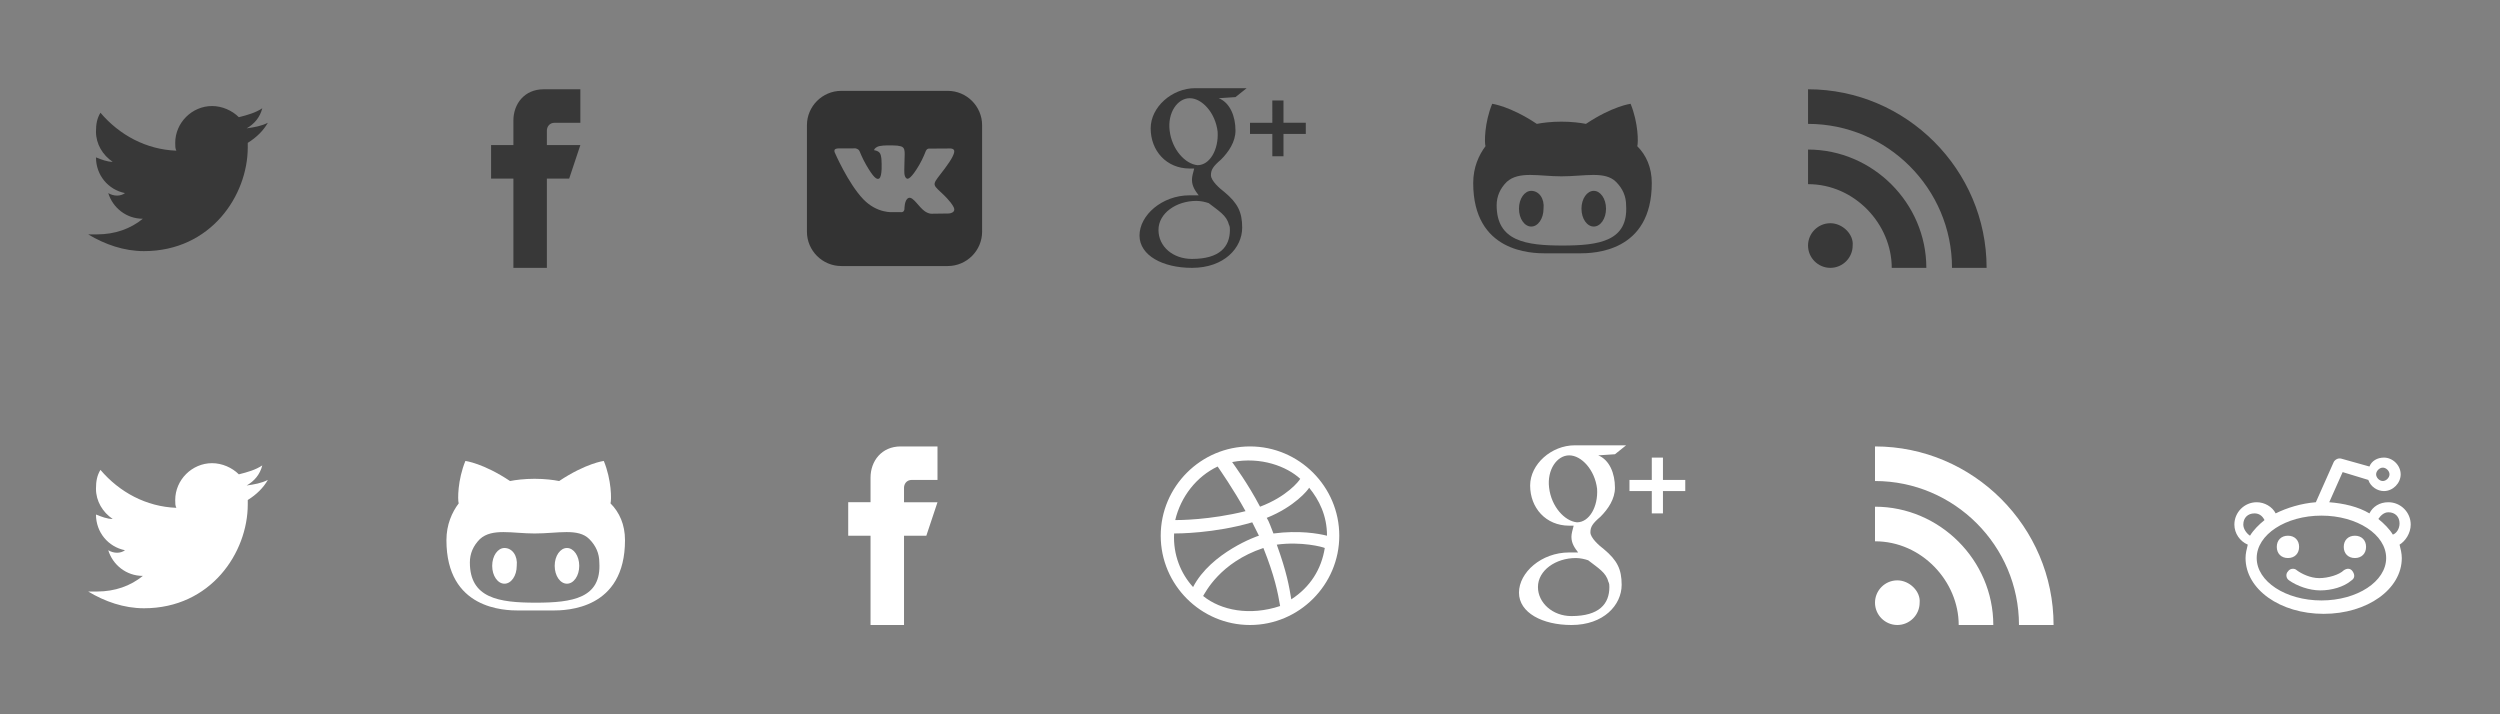 <?xml version="1.0" encoding="UTF-8" standalone="no"?>
<!-- Generator: Adobe Illustrator 18.0.0, SVG Export Plug-In . SVG Version: 6.00 Build 0)  -->

<svg
   xmlns:dc="http://purl.org/dc/elements/1.1/"
   xmlns:cc="http://creativecommons.org/ns#"
   xmlns:rdf="http://www.w3.org/1999/02/22-rdf-syntax-ns#"
   xmlns:svg="http://www.w3.org/2000/svg"
   xmlns="http://www.w3.org/2000/svg"
   xmlns:sodipodi="http://sodipodi.sourceforge.net/DTD/sodipodi-0.dtd"
   xmlns:inkscape="http://www.inkscape.org/namespaces/inkscape"
   version="1.1"
   id="Layer_1"
   x="0px"
   y="0px"
   width="224px"
   height="64px"
   viewBox="0 0 224 64"
   enable-background="new 0 0 224 64"
   xml:space="preserve"
   inkscape:version="0.48.4 r9939"
   sodipodi:docname="socials.svg"><rect x="0" y="0" width="224" height="64" fill="#808080" stroke="none"/><defs
   id="defs3060" /><sodipodi:namedview
   pagecolor="#ffffff"
   bordercolor="#666666"
   borderopacity="1"
   objecttolerance="10"
   gridtolerance="10"
   guidetolerance="10"
   inkscape:pageopacity="0"
   inkscape:pageshadow="2"
   inkscape:window-width="1920"
   inkscape:window-height="1028"
   id="namedview3058"
   showgrid="false"
   showguides="true"
   inkscape:guide-bbox="true"
   inkscape:zoom="6.6964286"
   inkscape:cx="90.042582"
   inkscape:cy="25.61322"
   inkscape:window-x="-8"
   inkscape:window-y="-8"
   inkscape:window-maximized="1"
   inkscape:current-layer="Layer_1"><sodipodi:guide
     orientation="1,0"
     position="0,38.976"
     id="guide3100" /><sodipodi:guide
     orientation="1,0"
     position="30.016,35.84"
     id="guide3102" /><sodipodi:guide
     orientation="1,0"
     position="60.032,37.632"
     id="guide3104" /><sodipodi:guide
     orientation="1,0"
     position="90.048,43.157"
     id="guide3106" /><sodipodi:guide
     orientation="1,0"
     position="120.064,35.84"
     id="guide3108" /><sodipodi:guide
     orientation="1,0"
     position="149.931,49.131"
     id="guide3110" /><sodipodi:guide
     orientation="1,0"
     position="179.947,45.995"
     id="guide3112" /><sodipodi:guide
     orientation="0,1"
     position="179.947,40.021"
     id="guide3114" /></sodipodi:namedview>
<path
   fill="#383838"
   d="M24,11c-0.6,0.3-1.2,0.4-1.9,0.5c0.7-0.4,1.2-1,1.4-1.8c-0.6,0.4-1.3,0.6-2.1,0.8c-0.6-0.6-1.5-1-2.4-1  c-1.8,0-3.3,1.5-3.3,3.3c0,0.3,0,0.5,0.1,0.7c-2.7-0.1-5.1-1.4-6.8-3.4c-0.3,0.5-0.4,1-0.4,1.7c0,1.1,0.6,2.1,1.5,2.7  c-0.5,0-1-0.2-1.5-0.4l0,0c0,1.6,1.1,2.9,2.6,3.2c-0.4,0.3-1,0.3-1.5,0c0.4,1.3,1.6,2.3,3.1,2.3c-1.1,0.9-2.5,1.4-4.1,1.4  c-0.3,0-0.5,0-0.8,0c1.5,0.9,3.2,1.5,5,1.5c6,0,9.3-5,9.3-9.3c0-0.1,0-0.3,0-0.4C23,12.3,23.6,11.7,24,11z"
   id="path3030" />
<path
   d="m 46,24 h 3 v -8 h 2 l 1,-3 h -3 v -1.3 c 0,-0.3 0.2,-0.7 0.7,-0.7 1,0 2.9,0 2.3,0 V 8 C 52,8 50.4,8 48.7,8 47,8 46,9.3 46,10.8 V 13 h -2 v 3 h 2 v 8 z"
   id="path3032"
   inkscape:connector-curvature="0"
   style="fill:#383838" />
<path
   fill="#FFFFFF"
   d="M78,56h3v-8h2l1-3h-3v-1.3c0-0.3,0.2-0.7,0.7-0.7c1,0,2.9,0,2.3,0v-3c0,0-1.6,0-3.3,0C79,40,78,41.3,78,42.8  V45h-2v3h2V56z"
   id="path3034" />

<path
   d="m 164,20 c -1.1,0 -2,0.9 -2,2 0,1.1 0.9,2 2,2 1.1,0 2,-0.9 2,-2 0.1,-1 -0.9,-2 -2,-2 z m -2,-6.6 v 3.1 c 4.2,0 7.5,3.6 7.5,7.5 h 3.1 c 0,-5.8 -4.8,-10.6 -10.6,-10.6 z M 162,8 v 3.1 c 7.1,0 12.9,5.8 12.9,12.9 H 178 C 178,15.2 170.8,8 162,8 z"
   id="path3038"
   inkscape:connector-curvature="0"
   style="fill:#383838" />
<path
   d="m 142.8,17.1 c -0.6,0 -1.1,0.7 -1.1,1.6 0,0.9 0.5,1.6 1.1,1.6 0.6,0 1.1,-0.7 1.1,-1.6 0,-0.9 -0.5,-1.6 -1.1,-1.6 z m 3.9,-4 c 0.1,-0.3 0.1,-2.1 -0.6,-3.8 0,0 -1.6,0.2 -4,1.8 -0.5,-0.1 -1.3,-0.2 -2.2,-0.2 -0.9,0 -1.7,0.1 -2.2,0.2 -2.4,-1.6 -4,-1.8 -4,-1.8 -0.7,1.7 -0.7,3.5 -0.6,3.8 -0.6,0.8 -1.1,1.9 -1.1,3.3 0,6.2 5.2,6.3 6.5,6.3 0.3,0 0.9,0 1.5,0 0.6,0 1.2,0 1.5,0 1.3,0 6.5,-0.1 6.5,-6.3 0,-1.4 -0.5,-2.5 -1.3,-3.3 z m -6.7,8.9 0,0 c -3.3,0 -5.9,-0.4 -5.9,-3.6 0,-0.8 0.3,-1.5 0.9,-2.1 1.1,-1 2.9,-0.5 4.9,-0.5 l 0,0 0,0 c 2.1,0 3.9,-0.5 4.9,0.5 0.6,0.6 0.9,1.3 0.9,2.1 0.2,3.2 -2.4,3.6 -5.7,3.6 z m -2.8,-4.9 c -0.6,0 -1.1,0.7 -1.1,1.6 0,0.9 0.5,1.6 1.1,1.6 0.6,0 1.1,-0.7 1.1,-1.6 0.1,-0.9 -0.4,-1.6 -1.1,-1.6 z"
   id="path3040"
   inkscape:connector-curvature="0"
   style="fill:#383838" />
<path
   d="m 109.1,11.8 c -0.2,-1.7 -1.4,-3 -2.5,-3 -1.1,0 -2,1.3 -1.8,2.9 0.2,1.7 1.4,3 2.5,3.1 1.1,0 1.9,-1.4 1.8,-3 z m -1.9,6.2 c -1.8,0 -3.4,1.1 -3.4,2.6 0,1.5 1.3,2.6 3,2.6 2.5,0 3.4,-1.1 3.4,-2.6 0,-0.2 0,-0.3 -0.1,-0.5 -0.2,-0.8 -0.9,-1.2 -1.8,-1.9 C 108,18.1 107.6,18 107.2,18 z m 2,-9.2 c 1,0.4 1.5,1.6 1.5,2.9 0,1 -0.6,1.9 -1.3,2.6 -0.7,0.6 -0.9,0.9 -0.9,1.4 0,0.5 0.8,1.2 1.2,1.5 1.2,1 1.6,1.8 1.6,3.2 0,1.8 -1.6,3.6 -4.5,3.6 -2.6,0 -4.7,-1.1 -4.7,-2.9 0,-1.8 2,-3.6 4.5,-3.6 h 0.8 c -0.3,-0.4 -0.6,-0.8 -0.6,-1.4 0,-0.3 0.1,-0.6 0.2,-1 -0.2,0 -0.3,0 -0.4,0 -2.1,0 -3.5,-1.6 -3.5,-3.6 0,-1.9 1.9,-3.6 4,-3.6 h 4.6 l -1,0.8 -1.5,0.1 0,0 z M 117,12 h -2 v 2 h -1 v -2 h -2 v -1 h 2 V 9 h 1 v 2 h 2 v 1 z"
   id="path3042"
   inkscape:connector-curvature="0"
   style="fill:#383838" />
<path
   fill="#FFFFFF"
   d="M24,43c-0.6,0.3-1.2,0.4-1.9,0.5c0.7-0.4,1.2-1,1.4-1.8c-0.6,0.4-1.3,0.6-2.1,0.8c-0.6-0.6-1.5-1-2.4-1  c-1.8,0-3.3,1.5-3.3,3.3c0,0.3,0,0.5,0.1,0.7c-2.7-0.1-5.1-1.4-6.8-3.4c-0.3,0.5-0.4,1-0.4,1.7c0,1.1,0.6,2.1,1.5,2.7  c-0.5,0-1-0.2-1.5-0.4l0,0c0,1.6,1.1,2.9,2.6,3.2c-0.4,0.3-1,0.3-1.5,0c0.4,1.3,1.6,2.3,3.1,2.3c-1.1,0.9-2.5,1.4-4.1,1.4  c-0.3,0-0.5,0-0.8,0c1.5,0.9,3.2,1.5,5,1.5c6,0,9.3-5,9.3-9.3c0-0.1,0-0.3,0-0.4C23,44.3,23.6,43.7,24,43z"
   id="path3044" />
<path
   fill="#FFFFFF"
   d="M112,56c-4.4,0-8-3.6-8-8s3.6-8,8-8s8,3.6,8,8S116.4,56,112,56z M118.7,49.1c-0.2-0.1-2.1-0.6-4.3-0.3  c0.9,2.5,1.1,3.7,1.3,4.9C117.4,52.6,118.4,51,118.7,49.1z M114.7,54.3c-0.2-1.2-0.5-2.7-1.5-5.2l0,0c-3.9,1.3-5.2,4-5.4,4.3  C109.4,54.7,112,55.2,114.7,54.3z M106.9,52.6c1.6-3.1,5.8-4.6,5.9-4.6c-0.2-0.4-0.4-0.8-0.6-1.2c-3.4,1-6.7,1-7,1  C105.1,49.7,105.8,51.4,106.9,52.6z M105.3,46.6c0.3,0,3.1,0,6.3-0.8c-1.1-2-2.3-3.7-2.5-4C107.2,42.7,105.8,44.5,105.3,46.6z   M110.4,41.4c0.2,0.3,1.4,1.9,2.5,4c2.4-0.9,3.5-2.3,3.6-2.5C115.3,41.8,113,40.9,110.4,41.4z M117.3,43.7c-0.1,0.2-1.3,1.7-3.8,2.7  c0.2,0.3,0.4,0.9,0.6,1.4c2.3-0.3,4,0,4.8,0.2C118.9,46.2,118.2,44.8,117.3,43.7z"
   id="path3046" />
<path
   fill="#FFFFFF"
   d="M170,52c-1.1,0-2,0.9-2,2s0.9,2,2,2s2-0.9,2-2C172.1,53,171.1,52,170,52z M168,45.4v3.1  c4.2,0,7.5,3.6,7.5,7.5h3.1C178.6,50.2,173.8,45.4,168,45.4z M168,40v3.1c7.1,0,12.9,5.8,12.9,12.9h3.1C184,47.2,176.8,40,168,40z"
   id="path3048" />
<path
   fill="#FFFFFF"
   d="M50.8,49.1c-0.6,0-1.1,0.7-1.1,1.6c0,0.9,0.5,1.6,1.1,1.6s1.1-0.7,1.1-1.6C51.9,49.8,51.4,49.1,50.8,49.1z   M54.7,45.1c0.1-0.3,0.1-2.1-0.6-3.8c0,0-1.6,0.2-4,1.8c-0.5-0.1-1.3-0.2-2.2-0.2s-1.7,0.1-2.2,0.2c-2.4-1.6-4-1.8-4-1.8  C41,43,41,44.8,41.1,45.1C40.5,45.9,40,47,40,48.4c0,6.2,5.2,6.3,6.5,6.3c0.3,0,0.9,0,1.5,0s1.2,0,1.5,0c1.3,0,6.5-0.1,6.5-6.3  C56,47,55.5,45.9,54.7,45.1z M48,54L48,54c-3.3,0-5.9-0.4-5.9-3.6c0-0.8,0.3-1.5,0.9-2.1c1.1-1,2.9-0.5,4.9-0.5l0,0l0,0  c2.1,0,3.9-0.5,4.9,0.5c0.6,0.6,0.9,1.3,0.9,2.1C53.9,53.6,51.3,54,48,54z M45.2,49.1c-0.6,0-1.1,0.7-1.1,1.6c0,0.9,0.5,1.6,1.1,1.6  s1.1-0.7,1.1-1.6C46.4,49.8,45.9,49.1,45.2,49.1z"
   id="path3050" />
<path
   fill="#FFFFFF"
   d="M143.1,43.8c-0.2-1.7-1.4-3-2.5-3s-2,1.3-1.8,2.9c0.2,1.7,1.4,3,2.5,3.1C142.4,46.8,143.2,45.4,143.1,43.8z   M141.2,50c-1.8,0-3.4,1.1-3.4,2.6c0,1.4,1.3,2.6,3,2.6c2.5,0,3.4-1.1,3.4-2.6c0-0.2,0-0.3-0.1-0.5c-0.2-0.8-0.9-1.2-1.8-1.9  C142,50.1,141.6,50,141.2,50z M143.2,40.8c1,0.4,1.5,1.6,1.5,2.9c0,1-0.6,1.9-1.3,2.6c-0.7,0.6-0.9,0.9-0.9,1.4s0.8,1.2,1.2,1.5  c1.2,1,1.6,1.8,1.6,3.2c0,1.8-1.6,3.6-4.5,3.6c-2.6,0-4.7-1.1-4.7-2.9c0-1.8,2-3.6,4.5-3.6h0.8c-0.3-0.4-0.6-0.8-0.6-1.4  c0-0.3,0.1-0.6,0.2-1c-0.2,0-0.3,0-0.4,0c-2.1,0-3.5-1.6-3.5-3.6c0-1.9,1.9-3.6,4-3.6h4.6l-1,0.8L143.2,40.8L143.2,40.8z M151,44h-2  v2h-1v-2h-2v-1h2v-2h1v2h2V44z"
   id="path3052" />

<path
   fill="#FFFFFF"
   d="M204,49c0,0.6,0.4,1,1,1s1-0.4,1-1s-0.4-1-1-1S204,48.4,204,49z M210,49c0,0.6,0.4,1,1,1s1-0.4,1-1  s-0.4-1-1-1S210,48.4,210,49z M210,51.1c0.3-0.2,0.6-0.2,0.8,0.1c0.2,0.3,0.2,0.6-0.1,0.8c-0.7,0.6-1.8,0.9-2.8,0.9  c-1,0-2.1-0.4-2.8-0.9c-0.3-0.2-0.3-0.6-0.1-0.8c0.2-0.3,0.6-0.3,0.8-0.1c0.4,0.3,1.2,0.7,2,0.7S209.6,51.5,210,51.1z M216,47  c0-1.1-0.9-2-2-2c-0.8,0-1.4,0.4-1.7,1c-1-0.6-2.3-0.9-3.6-1l1.2-2.7l2.3,0.7c0.2,0.6,0.8,1,1.4,1c0.8,0,1.5-0.7,1.5-1.5  s-0.7-1.5-1.5-1.5c-0.6,0-1.1,0.3-1.3,0.8l-2.5-0.7c-0.3-0.1-0.6,0.1-0.7,0.3l-1.6,3.6c-1.3,0.1-2.6,0.5-3.6,1c-0.3-0.6-1-1-1.7-1  c-1.1,0-2,0.9-2,2c0,0.8,0.5,1.5,1.2,1.8c-0.1,0.4-0.2,0.8-0.2,1.2c0,2.8,3.1,5,7,5s7-2.2,7-5c0-0.4-0.1-0.8-0.2-1.2  C215.5,48.5,216,47.8,216,47z M213.5,41.9c0.3,0,0.6,0.3,0.6,0.6s-0.3,0.6-0.6,0.6s-0.6-0.3-0.6-0.6S213.2,41.9,213.5,41.9z M201,47  c0-0.6,0.4-1,1-1c0.4,0,0.7,0.2,0.9,0.6c-0.5,0.4-1,0.9-1.3,1.4C201.3,47.8,201,47.4,201,47z M208,53.8c-3.2,0-5.8-1.7-5.8-3.8  s2.6-3.8,5.8-3.8s5.8,1.7,5.8,3.8S211.2,53.8,208,53.8z M214.4,47.9c-0.3-0.5-0.8-1-1.3-1.4c0.2-0.3,0.5-0.6,0.9-0.6  c0.6,0,1,0.4,1,1C215,47.4,214.7,47.8,214.4,47.9z"
   id="path3056" />
<path
   style="fill:#333333"
   inkscape:connector-curvature="0"
   d="m 84.921,8.141 h -9.543 c -1.692,0 -3.076,1.384 -3.076,3.075 v 9.546 c 0,1.691 1.384,3.075 3.076,3.075 h 9.543 c 1.692,0 3.076,-1.384 3.076,-3.075 v -9.546 c 0,-1.691 -1.384,-3.075 -3.076,-3.075 z m -0.58,9.118 c 0.86,0.797 1.038,1.185 1.067,1.233 0.356,0.591 -0.394,0.637 -0.394,0.637 l -1.435,0.019 c 0,0 -0.309,0.062 -0.715,-0.217 -0.537,-0.367 -1.043,-1.325 -1.437,-1.2 -0.4,0.127 -0.388,0.989 -0.388,0.989 0,0 0.002,0.123 -0.088,0.222 -0.098,0.104 -0.292,0.065 -0.292,0.065 h -0.641 c 0,0 -1.417,0.145 -2.665,-1.153 -1.361,-1.417 -2.562,-4.198 -2.562,-4.198 0,0 -0.069,-0.169 0.006,-0.258 0.085,-0.1 0.315,-0.099 0.315,-0.099 l 1.535,-0.006 c 0,0 0.144,0.026 0.248,0.102 0.086,0.063 0.133,0.181 0.133,0.181 0,0 0.248,0.628 0.577,1.195 0.641,1.108 0.94,1.35 1.157,1.232 0.318,-0.173 0.222,-1.566 0.222,-1.566 0,0 0.006,-0.506 -0.16,-0.731 -0.128,-0.174 -0.369,-0.226 -0.476,-0.24 -0.087,-0.011 0.055,-0.212 0.239,-0.302 0.276,-0.135 0.764,-0.142 1.341,-0.137 0.449,0.004 0.578,0.033 0.753,0.075 0.529,0.127 0.35,0.621 0.35,1.804 0,0.379 -0.068,0.912 0.205,1.089 0.118,0.076 0.406,0.011 1.124,-1.21 0.341,-0.579 0.596,-1.259 0.596,-1.259 0,0 0.057,-0.121 0.142,-0.173 0.089,-0.053 0.209,-0.037 0.209,-0.037 l 1.616,-0.01 c 0,0 0.485,-0.058 0.564,0.161 0.083,0.23 -0.182,0.767 -0.842,1.646 -1.085,1.445 -1.205,1.311 -0.306,2.146 z"
   id="path3074" /></svg>